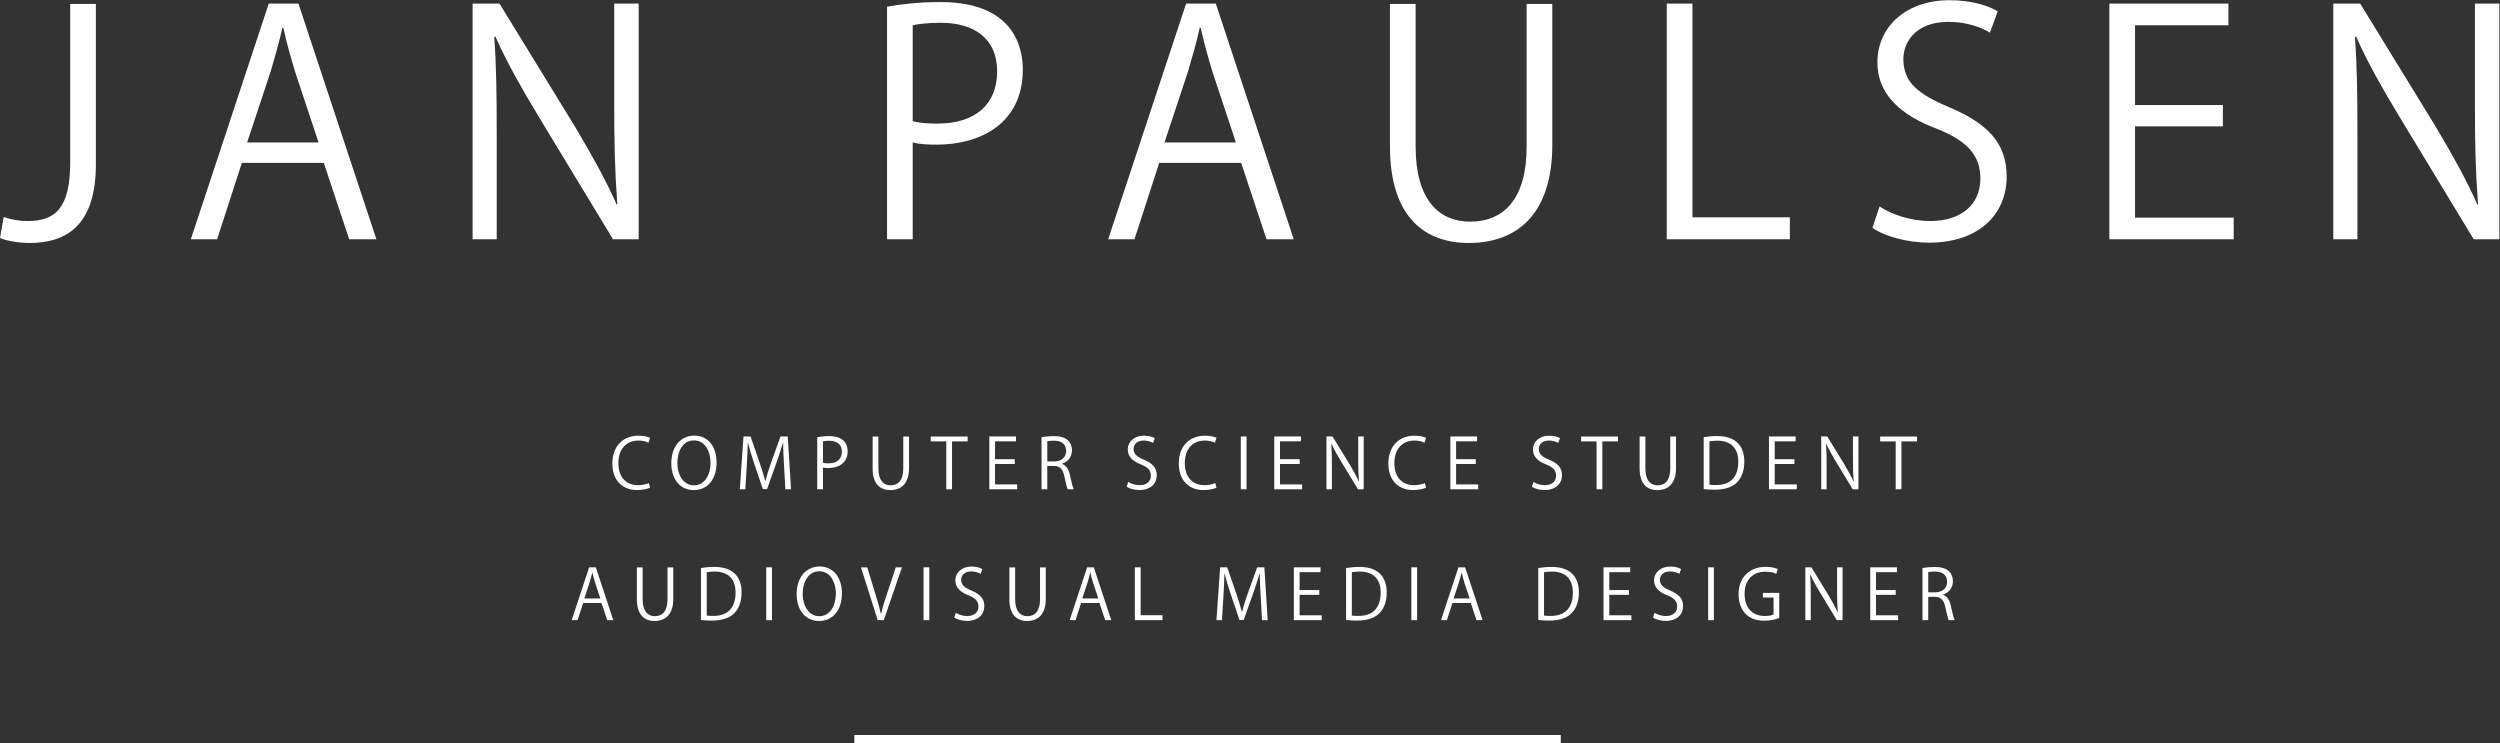 <?xml version="1.0" encoding="UTF-8" standalone="no"?>
<svg
   xmlns:dc="http://purl.org/dc/elements/1.1/"
   xmlns:cc="http://creativecommons.org/ns#"
   xmlns:rdf="http://www.w3.org/1999/02/22-rdf-syntax-ns#"
   xmlns:svg="http://www.w3.org/2000/svg"
   xmlns="http://www.w3.org/2000/svg"
   viewBox="0 0 618.387 183.8"
   height="183.8"
   width="618.387"
   xml:space="preserve"
   id="svg2"
   version="1.1"><rect x="0" y="0" width="618.387" height="183.8" fill="#333333" stroke="none"/><defs
     id="defs6" /><g
     transform="matrix(1.333,0,0,-1.333,0,183.8)"
     id="g10"><g
       transform="scale(0.1)"
       id="g12"><path
         id="path14"
         style="fill:#ffffff;fill-opacity:1;fill-rule:nonzero;stroke:none"
         d="m 177.906,1073.73 c 0,-111.91 -53.375,-145.769 -123.383,-145.769 -19.512,0 -42.473,4.016 -54.523,9.18 l 6.891,39.023 c 10.902,-4.012 26.395,-7.461 44.184,-7.461 50.504,0 79.199,22.383 79.199,109.037 v 293.83 h 47.633 v -297.84" /><path
         id="path16"
         style="fill:#ffffff;fill-opacity:1;fill-rule:nonzero;stroke:none"
         d="m 591.121,1114.47 -43.039,129.7 c -9.18,29.84 -16.641,57.38 -22.379,83.21 h -1.723 c -5.738,-26.4 -13.777,-53.94 -21.808,-81.49 L 458.559,1114.47 Z M 698.441,934.848 H 647.938 L 600.879,1076.59 H 448.805 L 402.891,934.848 H 354.109 L 498.73,1372.15 h 55.094 L 698.441,934.848" /><path
         id="path18"
         style="fill:#ffffff;fill-opacity:1;fill-rule:nonzero;stroke:none"
         d="M 1185.13,934.848 H 1137.5 L 998.047,1164.97 c -29.27,48.78 -57.387,97.56 -78.621,145.77 l -2.297,-0.58 c 4.019,-55.66 4.594,-106.73 4.594,-182.49 V 934.848 h -44.766 v 437.302 h 49.93 l 141.173,-230.13 c 30.99,-52.23 56.24,-97.56 76.33,-142.895 l 1.15,0.57 c -4.59,60.825 -5.75,113.055 -5.75,181.915 v 190.54 h 45.34 V 934.848" /><path
         id="path20"
         style="fill:#ffffff;fill-opacity:1;fill-rule:nonzero;stroke:none"
         d="m 1693.65,1154.07 c 12.05,-3.44 27.55,-4.59 45.91,-4.59 68.86,0 110.76,34.43 110.76,96.98 0,62.56 -44.76,90.11 -104.45,90.11 -24.1,0 -41.89,-2.3 -52.22,-4.59 z m -47.63,212.34 c 25.25,4.59 58.53,8.6 99.28,8.6 141.17,0 152.65,-90.67 152.65,-125.1 0,-102.72 -82.07,-139.45 -159.54,-139.45 -16.64,0 -31.56,0.57 -44.76,4.01 V 934.848 h -47.63 v 431.562" /><path
         id="path22"
         style="fill:#ffffff;fill-opacity:1;fill-rule:nonzero;stroke:none"
         d="m 2293.38,1114.47 -43.03,129.7 c -9.18,29.84 -16.64,57.38 -22.39,83.21 h -1.71 c -5.75,-26.4 -13.78,-53.94 -21.82,-81.49 l -43.61,-131.42 z M 2400.7,934.848 h -50.5 l -47.06,141.742 h -152.08 l -45.91,-141.742 h -48.78 l 144.62,437.302 h 55.09 L 2400.7,934.848" /><path
         id="path24"
         style="fill:#ffffff;fill-opacity:1;fill-rule:nonzero;stroke:none"
         d="m 2880.51,1110.46 c 0,-131.425 -67.71,-182.499 -154.95,-182.499 -81.48,0 -146.34,47.633 -146.34,179.629 v 263.98 h 47.64 v -264.56 c 0,-99.28 43.61,-139.451 101,-139.451 63.13,0 105.02,42.471 105.02,139.451 v 264.56 h 47.63 v -261.11" /><path
         id="path26"
         style="fill:#ffffff;fill-opacity:1;fill-rule:nonzero;stroke:none"
         d="m 3321.29,934.848 h -228.4 v 437.302 h 47.63 V 975.594 h 180.77 v -40.746" /><path
         id="path28"
         style="fill:#ffffff;fill-opacity:1;fill-rule:nonzero;stroke:none"
         d="m 3692.63,1318.2 c -12.62,8.03 -40.16,20.09 -76.89,20.09 -60.83,0 -83.79,-37.31 -83.79,-68.87 0,-43.04 26.39,-64.85 84.93,-89.53 70.6,-29.84 106.75,-65.99 106.75,-128.54 0,-69.444 -50.51,-122.819 -144.62,-122.819 -39.6,0 -82.64,12.055 -104.45,27.551 l 13.2,39.594 c 23.52,-15.492 58.53,-26.973 94.12,-26.973 58.54,0 92.97,31.567 92.97,78.627 0,43.04 -23.54,69.44 -80.35,92.4 -66,24.67 -110.75,63.12 -110.75,123.38 0,66.57 53.94,115.35 133.71,115.35 41.31,0 72.88,-10.33 89.53,-20.66 l -14.36,-39.6" /><path
         id="path30"
         style="fill:#ffffff;fill-opacity:1;fill-rule:nonzero;stroke:none"
         d="m 4144.89,934.848 h -230.71 v 437.302 h 220.95 v -40.17 h -173.31 v -148.07 h 162.98 v -39.6 H 3961.82 V 975.02 h 183.07 v -40.172" /><path
         id="path32"
         style="fill:#ffffff;fill-opacity:1;fill-rule:nonzero;stroke:none"
         d="m 4637.89,934.848 h -47.63 l -139.45,230.122 c -29.27,48.78 -57.4,97.56 -78.63,145.77 l -2.29,-0.58 c 4.01,-55.66 4.59,-106.73 4.59,-182.49 V 934.848 h -44.77 v 437.302 h 49.93 l 141.18,-230.13 c 30.98,-52.23 56.24,-97.56 76.32,-142.895 l 1.15,0.57 c -4.59,60.825 -5.74,113.055 -5.74,181.915 v 190.54 h 45.34 V 934.848" /><path
         id="path34"
         style="fill:#ffffff;fill-opacity:1;fill-rule:nonzero;stroke:none"
         d="m 1206.27,473.891 c -4.5,-2.188 -13.25,-4.375 -24.44,-4.375 -25.21,0 -45.54,16.336 -45.54,49.523 0,31.645 19.69,51.324 48.37,51.324 11.71,0 18.52,-2.445 21.61,-3.988 l -2.83,-9.004 c -4.5,2.188 -10.8,3.988 -18.52,3.988 -22.25,0 -37.43,-14.921 -37.43,-41.933 0,-25.727 13.89,-40.906 36.78,-40.906 7.46,0 14.8,1.671 19.69,3.988 l 2.31,-8.617" /><path
         id="path36"
         style="fill:#ffffff;fill-opacity:1;fill-rule:nonzero;stroke:none"
         d="m 1256.89,519.426 c 0,-20.84 10.81,-41.16 30.74,-41.16 20.2,0 30.88,19.675 30.88,42.058 0,19.684 -9.65,41.289 -30.62,41.289 -21.61,0 -31,-21.351 -31,-42.187 z m 72.81,1.414 c 0,-34.477 -19.3,-51.453 -42.45,-51.453 -24.32,0 -41.55,19.168 -41.55,49.781 0,31.898 18.14,51.324 42.7,51.324 25.09,0 41.3,-20.07 41.3,-49.652" /><path
         id="path38"
         style="fill:#ffffff;fill-opacity:1;fill-rule:nonzero;stroke:none"
         d="m 1467.9,470.93 h -10.55 l -2.44,44.121 c -0.77,14.019 -1.8,32.16 -1.68,42.191 h -0.38 c -3.22,-11.062 -7.21,-23.152 -11.97,-36.789 l -17.49,-49.137 h -7.85 l -16.33,48.11 c -4.76,14.144 -8.49,26.496 -11.19,37.816 h -0.39 c -0.26,-11.961 -1.03,-28.172 -1.93,-43.219 L 1383,470.93 h -10.16 l 6.82,98.019 h 13.12 l 17.23,-49.781 c 4.12,-12.223 7.33,-22.641 9.91,-32.805 h 0.38 c 2.45,9.91 5.79,20.2 10.16,32.805 l 17.88,49.781 h 13.38 l 6.18,-98.019" /><path
         id="path40"
         style="fill:#ffffff;fill-opacity:1;fill-rule:nonzero;stroke:none"
         d="m 1527.11,520.066 c 2.7,-0.769 6.18,-1.027 10.29,-1.027 15.44,0 24.83,7.719 24.83,21.738 0,14.02 -10.03,20.2 -23.41,20.2 -5.4,0 -9.39,-0.52 -11.71,-1.032 z m -10.67,47.594 c 5.65,1.028 13.12,1.934 22.25,1.934 31.64,0 34.22,-20.328 34.22,-28.043 0,-23.028 -18.4,-31.262 -35.76,-31.262 -3.73,0 -7.08,0.133 -10.04,0.906 V 470.93 h -10.67 v 96.73" /><path
         id="path42"
         style="fill:#ffffff;fill-opacity:1;fill-rule:nonzero;stroke:none"
         d="m 1686.82,510.289 c 0,-29.457 -15.18,-40.902 -34.74,-40.902 -18.26,0 -32.8,10.676 -32.8,40.261 v 59.172 h 10.68 v -59.3 c 0,-22.25 9.78,-31.254 22.64,-31.254 14.15,0 23.54,9.515 23.54,31.254 v 59.3 h 10.68 v -58.531" /><path
         id="path44"
         style="fill:#ffffff;fill-opacity:1;fill-rule:nonzero;stroke:none"
         d="m 1795.57,559.816 h -28.95 V 470.93 h -10.67 v 88.886 h -28.82 v 9.004 h 68.44 v -9.004" /><path
         id="path46"
         style="fill:#ffffff;fill-opacity:1;fill-rule:nonzero;stroke:none"
         d="m 1887.48,470.93 h -51.71 v 98.019 h 49.53 v -9.004 h -38.85 v -33.187 h 36.53 v -8.879 h -36.53 v -37.945 h 41.03 v -9.004" /><path
         id="path48"
         style="fill:#ffffff;fill-opacity:1;fill-rule:nonzero;stroke:none"
         d="m 1955.98,522.512 c 13.64,0 22.38,7.715 22.38,19.551 0,14.539 -10.93,19.039 -22.89,19.039 -5.79,0 -9.9,-0.512 -12.09,-1.032 v -37.558 z m 14.92,-4.633 c 7.6,-2.441 12.1,-9.774 14.41,-20.449 3.09,-14.153 5.27,-22.77 7.2,-26.5 h -11.06 c -1.54,2.832 -3.73,11.453 -6.3,23.668 -2.83,13.636 -8.23,19.683 -19.81,19.683 h -11.96 V 470.93 h -10.68 v 96.601 c 6.05,1.289 14.54,2.063 22.26,2.063 12.73,0 21.09,-2.574 26.88,-7.981 4.63,-4.242 7.33,-10.929 7.33,-18.261 0,-12.993 -7.85,-21.356 -18.27,-25.086 v -0.387" /><path
         id="path50"
         style="fill:#ffffff;fill-opacity:1;fill-rule:nonzero;stroke:none"
         d="m 2139.58,556.859 c -2.84,1.797 -9.01,4.5 -17.24,4.5 -13.63,0 -18.78,-8.363 -18.78,-15.437 0,-9.645 5.92,-14.531 19.03,-20.067 15.82,-6.687 23.93,-14.792 23.93,-28.812 0,-15.566 -11.32,-27.527 -32.41,-27.527 -8.88,0 -18.53,2.699 -23.41,6.175 l 2.96,8.872 c 5.27,-3.469 13.11,-6.043 21.09,-6.043 13.12,0 20.84,7.074 20.84,17.621 0,9.648 -5.27,15.566 -18.01,20.714 -14.79,5.532 -24.83,14.149 -24.83,27.657 0,14.914 12.1,25.851 29.98,25.851 9.26,0 16.33,-2.312 20.06,-4.633 l -3.21,-8.871" /><path
         id="path52"
         style="fill:#ffffff;fill-opacity:1;fill-rule:nonzero;stroke:none"
         d="m 2257.35,473.891 c -4.5,-2.188 -13.25,-4.375 -24.44,-4.375 -25.22,0 -45.54,16.336 -45.54,49.523 0,31.645 19.68,51.324 48.37,51.324 11.7,0 18.51,-2.445 21.61,-3.988 l -2.83,-9.004 c -4.51,2.188 -10.81,3.988 -18.53,3.988 -22.25,0 -37.43,-14.921 -37.43,-41.933 0,-25.727 13.9,-40.906 36.79,-40.906 7.46,0 14.79,1.671 19.67,3.988 l 2.33,-8.617" /><path
         id="path54"
         style="fill:#ffffff;fill-opacity:1;fill-rule:nonzero;stroke:none"
         d="m 2302.44,568.949 h 10.67 V 470.93 h -10.67 v 98.019" /><path
         id="path56"
         style="fill:#ffffff;fill-opacity:1;fill-rule:nonzero;stroke:none"
         d="m 2416.24,470.93 h -51.71 v 98.019 h 49.52 v -9.004 h -38.85 v -33.187 h 36.53 v -8.879 h -36.53 v -37.945 h 41.04 v -9.004" /><path
         id="path58"
         style="fill:#ffffff;fill-opacity:1;fill-rule:nonzero;stroke:none"
         d="m 2530.52,470.93 h -10.67 l -31.26,51.582 c -6.56,10.933 -12.86,21.867 -17.63,32.672 l -0.51,-0.125 c 0.9,-12.485 1.03,-23.926 1.03,-40.907 V 470.93 h -10.03 v 98.019 h 11.19 l 31.64,-51.582 c 6.95,-11.707 12.61,-21.867 17.11,-32.031 l 0.26,0.133 c -1.03,13.633 -1.29,25.34 -1.29,40.773 v 42.707 h 10.16 V 470.93" /><path
         id="path60"
         style="fill:#ffffff;fill-opacity:1;fill-rule:nonzero;stroke:none"
         d="m 2646.23,473.891 c -4.51,-2.188 -13.26,-4.375 -24.45,-4.375 -25.21,0 -45.53,16.336 -45.53,49.523 0,31.645 19.67,51.324 48.36,51.324 11.7,0 18.52,-2.445 21.62,-3.988 l -2.84,-9.004 c -4.5,2.188 -10.81,3.988 -18.52,3.988 -22.26,0 -37.43,-14.921 -37.43,-41.933 0,-25.727 13.89,-40.906 36.78,-40.906 7.46,0 14.8,1.671 19.68,3.988 l 2.33,-8.617" /><path
         id="path62"
         style="fill:#ffffff;fill-opacity:1;fill-rule:nonzero;stroke:none"
         d="m 2743.02,470.93 h -51.71 v 98.019 h 49.52 v -9.004 h -38.84 v -33.187 h 36.53 v -8.879 h -36.53 v -37.945 h 41.03 v -9.004" /><path
         id="path64"
         style="fill:#ffffff;fill-opacity:1;fill-rule:nonzero;stroke:none"
         d="m 2891.49,556.859 c -2.83,1.797 -9,4.5 -17.24,4.5 -13.63,0 -18.78,-8.363 -18.78,-15.437 0,-9.645 5.92,-14.531 19.04,-20.067 15.82,-6.687 23.92,-14.792 23.92,-28.812 0,-15.566 -11.32,-27.527 -32.41,-27.527 -8.88,0 -18.52,2.699 -23.41,6.175 l 2.96,8.872 c 5.27,-3.469 13.12,-6.043 21.1,-6.043 13.11,0 20.83,7.074 20.83,17.621 0,9.648 -5.27,15.566 -18,20.714 -14.8,5.532 -24.84,14.149 -24.84,27.657 0,14.914 12.1,25.851 29.98,25.851 9.26,0 16.33,-2.312 20.06,-4.633 l -3.21,-8.871" /><path
         id="path66"
         style="fill:#ffffff;fill-opacity:1;fill-rule:nonzero;stroke:none"
         d="m 3002.31,559.816 h -28.94 V 470.93 h -10.68 v 88.886 h -28.81 v 9.004 h 68.43 v -9.004" /><path
         id="path68"
         style="fill:#ffffff;fill-opacity:1;fill-rule:nonzero;stroke:none"
         d="m 3110.05,510.289 c 0,-29.457 -15.17,-40.902 -34.73,-40.902 -18.26,0 -32.8,10.676 -32.8,40.261 v 59.172 h 10.68 v -59.3 c 0,-22.25 9.77,-31.254 22.63,-31.254 14.16,0 23.55,9.515 23.55,31.254 v 59.3 h 10.67 v -58.531" /><path
         id="path70"
         style="fill:#ffffff;fill-opacity:1;fill-rule:nonzero;stroke:none"
         d="m 3172.1,479.422 c 3.22,-0.52 7.85,-0.645 12.48,-0.645 26.5,0 41.03,15.047 41.03,43.09 0,25.469 -13.63,39.235 -39.1,39.235 -6.17,0 -11.07,-0.645 -14.41,-1.286 z m -10.67,88.238 c 7.2,1.16 15.56,2.059 24.7,2.059 39.35,0 50.67,-23.281 50.67,-47.332 0,-15.567 -4.11,-28.821 -13.38,-38.461 -8.61,-8.879 -22.89,-13.766 -40.77,-13.766 -8.1,0 -15.05,0.258 -21.22,1.028 v 96.472" /><path
         id="path72"
         style="fill:#ffffff;fill-opacity:1;fill-rule:nonzero;stroke:none"
         d="m 3334.24,470.93 h -51.71 v 98.019 h 49.53 v -9.004 h -38.85 v -33.187 h 36.53 v -8.879 h -36.53 v -37.945 h 41.03 v -9.004" /><path
         id="path74"
         style="fill:#ffffff;fill-opacity:1;fill-rule:nonzero;stroke:none"
         d="m 3448.54,470.93 h -10.67 l -31.26,51.582 c -6.57,10.933 -12.86,21.867 -17.63,32.672 l -0.51,-0.125 c 0.9,-12.485 1.03,-23.926 1.03,-40.907 V 470.93 h -10.03 v 98.019 h 11.19 l 31.64,-51.582 c 6.94,-11.707 12.61,-21.867 17.11,-32.031 l 0.25,0.133 c -1.02,13.633 -1.29,25.34 -1.29,40.773 v 42.707 h 10.17 V 470.93" /><path
         id="path76"
         style="fill:#ffffff;fill-opacity:1;fill-rule:nonzero;stroke:none"
         d="m 3557.28,559.816 h -28.94 V 470.93 h -10.68 v 88.886 h -28.81 v 9.004 h 68.43 v -9.004" /><path
         id="path78"
         style="fill:#ffffff;fill-opacity:1;fill-rule:nonzero;stroke:none"
         d="m 1113.96,268.359 -9.65,29.071 c -2.05,6.679 -3.72,12.859 -5.01,18.64 h -0.39 c -1.28,-5.922 -3.08,-12.09 -4.89,-18.261 l -9.77,-29.45 z m 24.06,-40.269 h -11.33 l -10.54,31.769 h -34.09 l -10.29,-31.769 h -10.94 l 32.42,98.019 h 12.35 l 32.42,-98.019" /><path
         id="path80"
         style="fill:#ffffff;fill-opacity:1;fill-rule:nonzero;stroke:none"
         d="m 1249.35,267.461 c 0,-29.461 -15.18,-40.91 -34.74,-40.91 -18.26,0 -32.8,10.668 -32.8,40.258 v 59.171 h 10.68 v -59.289 c 0,-22.261 9.78,-31.261 22.64,-31.261 14.15,0 23.54,9.519 23.54,31.261 v 59.289 h 10.68 v -58.519" /><path
         id="path82"
         style="fill:#ffffff;fill-opacity:1;fill-rule:nonzero;stroke:none"
         d="m 1311.4,236.578 c 3.21,-0.508 7.85,-0.637 12.48,-0.637 26.5,0 41.03,15.047 41.03,43.09 0,25.469 -13.64,39.231 -39.1,39.231 -6.18,0 -11.06,-0.641 -14.41,-1.282 z m -10.68,88.242 c 7.2,1.16 15.57,2.059 24.7,2.059 39.36,0 50.68,-23.277 50.68,-47.328 0,-15.571 -4.11,-28.821 -13.38,-38.473 -8.61,-8.867 -22.89,-13.758 -40.77,-13.758 -8.11,0 -15.05,0.258 -21.23,1.032 v 96.468" /><path
         id="path84"
         style="fill:#ffffff;fill-opacity:1;fill-rule:nonzero;stroke:none"
         d="m 1421.83,326.109 h 10.67 V 228.09 h -10.67 v 98.019" /><path
         id="path86"
         style="fill:#ffffff;fill-opacity:1;fill-rule:nonzero;stroke:none"
         d="m 1489.45,276.59 c 0,-20.84 10.8,-41.16 30.74,-41.16 20.2,0 30.87,19.679 30.87,42.058 0,19.684 -9.64,41.282 -30.61,41.282 -21.61,0 -31,-21.34 -31,-42.18 z m 72.81,1.422 c 0,-34.481 -19.3,-51.461 -42.46,-51.461 -24.31,0 -41.54,19.168 -41.54,49.777 0,31.902 18.14,51.32 42.7,51.32 25.08,0 41.3,-20.07 41.3,-49.636" /><path
         id="path88"
         style="fill:#ffffff;fill-opacity:1;fill-rule:nonzero;stroke:none"
         d="M 1673.7,326.109 1640,228.09 h -11.32 l -31,97.89 h 11.58 l 15.05,-49.14 c 4.11,-13.25 7.72,-25.59 10.28,-37.039 h 0.39 c 2.57,11.449 6.56,24.179 10.94,37.039 l 16.33,49.269 h 11.45" /><path
         id="path90"
         style="fill:#ffffff;fill-opacity:1;fill-rule:nonzero;stroke:none"
         d="m 1713.77,326.109 h 10.68 V 228.09 h -10.68 v 98.019" /><path
         id="path92"
         style="fill:#ffffff;fill-opacity:1;fill-rule:nonzero;stroke:none"
         d="m 1819.6,314.02 c -2.83,1.789 -9,4.5 -17.24,4.5 -13.63,0 -18.78,-8.372 -18.78,-15.442 0,-9.637 5.92,-14.527 19.04,-20.058 15.82,-6.692 23.93,-14.79 23.93,-28.809 0,-15.57 -11.33,-27.531 -32.42,-27.531 -8.88,0 -18.52,2.699 -23.41,6.172 l 2.96,8.878 c 5.27,-3.468 13.12,-6.05 21.1,-6.05 13.12,0 20.83,7.082 20.83,17.629 0,9.652 -5.27,15.562 -18.01,20.703 -14.79,5.539 -24.82,14.148 -24.82,27.66 0,14.906 12.09,25.848 29.97,25.848 9.26,0 16.34,-2.309 20.07,-4.629 l -3.22,-8.871" /><path
         id="path94"
         style="fill:#ffffff;fill-opacity:1;fill-rule:nonzero;stroke:none"
         d="m 1940.59,267.461 c 0,-29.461 -15.18,-40.91 -34.74,-40.91 -18.26,0 -32.8,10.668 -32.8,40.258 v 59.171 h 10.68 v -59.289 c 0,-22.261 9.78,-31.261 22.64,-31.261 14.15,0 23.54,9.519 23.54,31.261 v 59.289 h 10.68 v -58.519" /><path
         id="path96"
         style="fill:#ffffff;fill-opacity:1;fill-rule:nonzero;stroke:none"
         d="m 2038.02,268.359 -9.65,29.071 c -2.06,6.679 -3.73,12.859 -5.02,18.64 h -0.38 c -1.29,-5.922 -3.09,-12.09 -4.89,-18.261 l -9.77,-29.45 z m 24.06,-40.269 h -11.32 l -10.55,31.769 h -34.09 l -10.29,-31.769 h -10.94 l 32.42,98.019 h 12.34 l 32.43,-98.019" /><path
         id="path98"
         style="fill:#ffffff;fill-opacity:1;fill-rule:nonzero;stroke:none"
         d="m 2157.07,228.09 h -51.2 v 98.019 h 10.68 v -88.89 h 40.52 v -9.129" /><path
         id="path100"
         style="fill:#ffffff;fill-opacity:1;fill-rule:nonzero;stroke:none"
         d="m 2352.36,228.09 h -10.55 l -2.44,44.121 c -0.77,14.027 -1.81,32.16 -1.67,42.187 h -0.39 c -3.21,-11.058 -7.21,-23.148 -11.96,-36.777 L 2307.86,228.48 H 2300 l -16.33,48.11 c -4.76,14.148 -8.49,26.488 -11.19,37.808 h -0.39 c -0.25,-11.957 -1.02,-28.16 -1.93,-43.207 l -2.69,-43.101 h -10.17 l 6.82,98.019 h 13.12 l 17.24,-49.781 c 4.11,-12.219 7.33,-22.637 9.9,-32.797 h 0.39 c 2.44,9.91 5.78,20.199 10.16,32.797 l 17.88,49.781 h 13.38 l 6.17,-98.019" /><path
         id="path102"
         style="fill:#ffffff;fill-opacity:1;fill-rule:nonzero;stroke:none"
         d="m 2452.61,228.09 h -51.71 v 98.019 h 49.52 v -9.007 h -38.84 v -33.18 h 36.53 v -8.871 h -36.53 v -37.949 h 41.03 v -9.012" /><path
         id="path104"
         style="fill:#ffffff;fill-opacity:1;fill-rule:nonzero;stroke:none"
         d="m 2508.51,236.578 c 3.21,-0.508 7.84,-0.637 12.48,-0.637 26.5,0 41.03,15.047 41.03,43.09 0,25.469 -13.64,39.231 -39.1,39.231 -6.18,0 -11.07,-0.641 -14.41,-1.282 z m -10.67,88.242 c 7.19,1.16 15.55,2.059 24.69,2.059 39.36,0 50.68,-23.277 50.68,-47.328 0,-15.571 -4.11,-28.821 -13.38,-38.473 -8.61,-8.867 -22.89,-13.758 -40.77,-13.758 -8.11,0 -15.05,0.258 -21.22,1.032 v 96.468" /><path
         id="path106"
         style="fill:#ffffff;fill-opacity:1;fill-rule:nonzero;stroke:none"
         d="m 2618.93,326.109 h 10.67 V 228.09 h -10.67 v 98.019" /><path
         id="path108"
         style="fill:#ffffff;fill-opacity:1;fill-rule:nonzero;stroke:none"
         d="m 2727.08,268.359 -9.65,29.071 c -2.06,6.679 -3.73,12.859 -5.01,18.64 h -0.39 c -1.29,-5.922 -3.09,-12.09 -4.89,-18.261 l -9.78,-29.45 z m 24.05,-40.269 h -11.32 l -10.55,31.769 h -34.08 l -10.29,-31.769 h -10.94 l 32.41,98.019 h 12.36 l 32.41,-98.019" /><path
         id="path110"
         style="fill:#ffffff;fill-opacity:1;fill-rule:nonzero;stroke:none"
         d="m 2865.13,236.578 c 3.21,-0.508 7.84,-0.637 12.48,-0.637 26.5,0 41.03,15.047 41.03,43.09 0,25.469 -13.64,39.231 -39.1,39.231 -6.18,0 -11.07,-0.641 -14.41,-1.282 z m -10.67,88.242 c 7.2,1.16 15.55,2.059 24.7,2.059 39.35,0 50.67,-23.277 50.67,-47.328 0,-15.571 -4.11,-28.821 -13.38,-38.473 -8.61,-8.867 -22.89,-13.758 -40.77,-13.758 -8.11,0 -15.05,0.258 -21.22,1.032 v 96.468" /><path
         id="path112"
         style="fill:#ffffff;fill-opacity:1;fill-rule:nonzero;stroke:none"
         d="m 3027.26,228.09 h -51.71 v 98.019 h 49.52 v -9.007 h -38.84 v -33.18 h 36.53 v -8.871 h -36.53 v -37.949 h 41.03 v -9.012" /><path
         id="path114"
         style="fill:#ffffff;fill-opacity:1;fill-rule:nonzero;stroke:none"
         d="m 3116.22,314.02 c -2.84,1.789 -9.01,4.5 -17.24,4.5 -13.63,0 -18.78,-8.372 -18.78,-15.442 0,-9.637 5.92,-14.527 19.03,-20.058 15.82,-6.692 23.93,-14.79 23.93,-28.809 0,-15.57 -11.32,-27.531 -32.41,-27.531 -8.88,0 -18.53,2.699 -23.41,6.172 l 2.96,8.878 c 5.27,-3.468 13.11,-6.05 21.09,-6.05 13.12,0 20.84,7.082 20.84,17.629 0,9.652 -5.27,15.562 -18.01,20.703 -14.79,5.539 -24.83,14.148 -24.83,27.66 0,14.906 12.1,25.848 29.98,25.848 9.26,0 16.33,-2.309 20.06,-4.629 l -3.21,-8.871" /><path
         id="path116"
         style="fill:#ffffff;fill-opacity:1;fill-rule:nonzero;stroke:none"
         d="m 3169.67,326.109 h 10.68 V 228.09 h -10.68 v 98.019" /><path
         id="path118"
         style="fill:#ffffff;fill-opacity:1;fill-rule:nonzero;stroke:none"
         d="m 3301.61,232.078 c -5.28,-2.047 -15.57,-5.008 -27.91,-5.008 -38.47,0 -47.6,28.68 -47.6,49.391 0,29.84 19.42,50.539 50.16,50.539 9.4,0 17.76,-1.789 22.64,-4.109 l -2.82,-8.871 c -4.77,2.179 -10.94,3.98 -20.07,3.98 -23.15,0 -38.72,-14.922 -38.72,-40.898 0,-26.5 14.79,-41.293 37.18,-41.293 8.23,0 13.76,1.293 16.59,2.832 v 31.39 h -19.81 v 8.617 h 30.36 v -46.57" /><path
         id="path120"
         style="fill:#ffffff;fill-opacity:1;fill-rule:nonzero;stroke:none"
         d="m 3419.11,228.09 h -10.68 l -31.26,51.59 c -6.56,10.929 -12.86,21.859 -17.62,32.66 l -0.51,-0.129 c 0.9,-12.473 1.02,-23.922 1.02,-40.891 v -43.23 h -10.03 v 98.019 h 11.2 l 31.64,-51.578 c 6.94,-11.711 12.6,-21.871 17.11,-32.031 l 0.25,0.129 c -1.03,13.641 -1.29,25.34 -1.29,40.781 v 42.699 h 10.17 V 228.09" /><path
         id="path122"
         style="fill:#ffffff;fill-opacity:1;fill-rule:nonzero;stroke:none"
         d="m 3522.2,228.09 h -51.71 v 98.019 h 49.52 v -9.007 h -38.84 v -33.18 h 36.53 v -8.871 h -36.53 v -37.949 h 41.03 v -9.012" /><path
         id="path124"
         style="fill:#ffffff;fill-opacity:1;fill-rule:nonzero;stroke:none"
         d="m 3590.7,279.68 c 13.63,0 22.38,7.711 22.38,19.55 0,14.532 -10.94,19.032 -22.9,19.032 -5.79,0 -9.9,-0.512 -12.09,-1.032 v -37.55 z m 14.92,-4.629 c 7.59,-2.449 12.09,-9.781 14.4,-20.461 3.09,-14.141 5.28,-22.77 7.21,-26.5 h -11.06 c -1.55,2.84 -3.73,11.449 -6.31,23.68 -2.82,13.628 -8.23,19.671 -19.81,19.671 h -11.96 V 228.09 h -10.67 v 96.601 c 6.04,1.289 14.53,2.059 22.24,2.059 12.74,0 21.11,-2.57 26.89,-7.98 4.63,-4.239 7.33,-10.93 7.33,-18.25 0,-13 -7.84,-21.36 -18.26,-25.09 v -0.379" /><path
         id="path126"
         style="fill:none;stroke:#ffffff;stroke-width:15;stroke-linecap:butt;stroke-linejoin:miter;stroke-miterlimit:4;stroke-dasharray:none;stroke-opacity:1"
         d="M 1585.33,7.5 H 2896.21" /></g></g></svg>